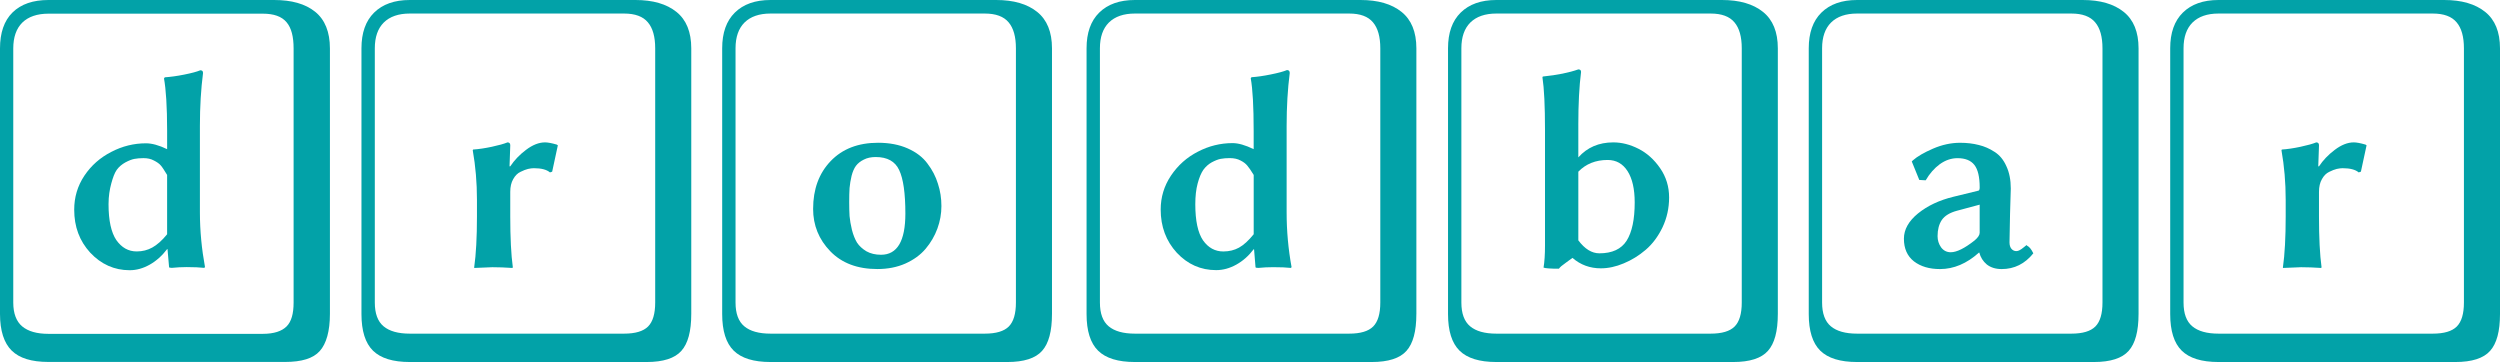 <?xml version="1.0" encoding="UTF-8" standalone="no"?>
<svg
   xmlns:dc="http://purl.org/dc/elements/1.1/"
   xmlns:cc="http://creativecommons.org/ns#"
   xmlns:rdf="http://www.w3.org/1999/02/22-rdf-syntax-ns#"
   xmlns:svg="http://www.w3.org/2000/svg"
   xmlns="http://www.w3.org/2000/svg"
   xmlns:sodipodi="http://sodipodi.sourceforge.net/DTD/sodipodi-0.dtd"
   xmlns:inkscape="http://www.inkscape.org/namespaces/inkscape"
   version="1.1"
   viewBox="0 0 200.092 28.975"
   id="svg3383"
   inkscape:version="0.48.5 r10040"
   sodipodi:docname="drodbar.svg"
   width="200.092"
   height="28.975">
  <defs
     id="defs3388" />
  <sodipodi:namedview
     pagecolor="#ffffff"
     bordercolor="#666666"
     borderopacity="1"
     objecttolerance="10"
     gridtolerance="10"
     guidetolerance="10"
     inkscape:pageopacity="0"
     inkscape:pageshadow="2"
     inkscape:window-width="1440"
     inkscape:window-height="855"
     id="namedview3386"
     showgrid="false"
     fit-margin-top="0"
     fit-margin-left="0"
     fit-margin-right="0"
     fit-margin-bottom="0"
     inkscape:zoom="2.612"
     inkscape:cx="48.679431"
     inkscape:cy="-30.531231"
     inkscape:window-x="0"
     inkscape:window-y="1"
     inkscape:window-maximized="1"
     inkscape:current-layer="svg3383" />
  <path
     inkscape:connector-curvature="0"
     style="font-size:30px;font-style:normal;font-variant:normal;font-weight:bold;font-stretch:normal;line-height:125%;letter-spacing:0px;word-spacing:0px;fill:#02a2a8;fill-opacity:1;stroke:none;font-family:Linux Biolinum Kb;-inkscape-font-specification:Linux Biolinum Kb Bold"
     d="M 3.875,0 C 2.654,2.2617188e-5 1.684,0.326 1,1 0.326,1.664 -1.3879153e-5,2.635 -1.0275637e-5,3.875 l 0,21.25 C -1.3879153e-5,26.473 0.322,27.457 0.937,28.062 1.553,28.668 2.527,28.969 3.875,28.969 l 18.938,0 c 1.328,-6e-6 2.254,-0.279 2.781,-0.875 0.527,-0.586 0.812,-1.592 0.812,-2.969 l 0,-21.25 C 26.406,2.566 26.01,1.572 25.219,0.938 24.428,0.303 23.334,2.2617188e-5 21.937,0 L 3.875,0 z m 0,1.094 17.156,0 c 0.879,2.15e-5 1.516,0.219 1.906,0.688 0.391,0.459 0.562,1.166 0.562,2.094 l 0,20.344 c -2.7e-5,0.898 -0.182,1.525 -0.562,1.906 -0.381,0.381 -1.008,0.594 -1.906,0.594 l -17.156,0 c -0.928,-5e-6 -1.625,-0.203 -2.094,-0.594 -0.469,-0.391 -0.719,-1.027 -0.719,-1.906 l 0,-20.344 C 1.062,2.977 1.303,2.291 1.781,1.812 2.27,1.334 2.977,1.094 3.875,1.094 z M 16.031,5.625 c -0.283,0.117 -0.695,0.227 -1.281,0.344 -0.576,0.117 -1.113,0.189 -1.562,0.219 l -0.062,0.094 c 0.156,0.859 0.25,2.244 0.25,4.188 l 0,1.469 c -0.664,-0.322 -1.229,-0.469 -1.688,-0.469 -0.977,1.1e-5 -1.902,0.229 -2.781,0.688 -0.879,0.449 -1.6,1.076 -2.156,1.906 -0.547,0.82 -0.813,1.732 -0.812,2.719 -9.6e-6,1.367 0.422,2.5 1.281,3.438 0.869,0.928 1.926,1.406 3.156,1.406 0.547,1e-6 1.066,-0.145 1.594,-0.438 0.527,-0.293 1.006,-0.723 1.406,-1.25 l 0.031,0 0.125,1.438 c -1.7e-5,0.039 0.072,0.062 0.219,0.062 0.391,-0.039 0.777,-0.062 1.188,-0.062 0.586,0 1.055,0.023 1.406,0.062 l 0.062,-0.062 C 16.143,19.93 16,18.475 16,17 l 0,-6.938 c -1.9e-5,-1.523 0.084,-2.92 0.25,-4.219 C 16.25,5.688 16.178,5.625 16.031,5.625 z m -4.562,7.031 c 0.342,10e-6 0.609,0.061 0.844,0.188 0.234,0.117 0.436,0.25 0.562,0.406 0.127,0.146 0.285,0.398 0.5,0.75 l 0,4.75 c -0.41,0.508 -0.816,0.857 -1.188,1.062 -0.371,0.205 -0.781,0.313 -1.25,0.312 -0.664,3e-6 -1.205,-0.311 -1.625,-0.906 -0.41,-0.605 -0.625,-1.557 -0.625,-2.875 -1.23e-5,-0.645 0.092,-1.187 0.219,-1.656 0.127,-0.469 0.262,-0.84 0.438,-1.094 C 9.529,13.34 9.768,13.146 10.031,13 c 0.273,-0.146 0.514,-0.242 0.719,-0.281 0.215,-0.039 0.455,-0.062 0.719,-0.062 z"
     id="path3041" />
  <path
     inkscape:connector-curvature="0"
     id="path3043"
     style="font-size:30px;font-style:normal;font-variant:normal;font-weight:bold;font-stretch:normal;line-height:125%;letter-spacing:0px;word-spacing:0px;fill:#02a2a8;fill-opacity:1;stroke:none;font-family:Linux Biolinum Kb;-inkscape-font-specification:Linux Biolinum Kb Bold"
     d="m 55.326,25.137 c -3e-5,1.377 -0.264,2.358 -0.791,2.944 -0.527,0.596 -1.455,0.894 -2.783,0.894 l -18.955,0 c -1.348,-6e-6 -2.329,-0.303 -2.944,-0.908 -0.615,-0.605 -0.923,-1.582 -0.923,-2.93 l 0,-21.27 c -4e-6,-1.24 0.337,-2.192 1.011,-2.856 C 30.624,0.337 31.576,2.2617188e-5 32.797,0 l 18.062,0 c 1.396,2.2617188e-5 2.49,0.317 3.281,0.952 0.791,0.635 1.186,1.606 1.187,2.915 l 0,21.27 M 32.797,1.084 c -0.898,2.15e-5 -1.592,0.239 -2.08,0.718 -0.479,0.479 -0.718,1.167 -0.718,2.065 l 0,20.347 c -5e-6,0.879 0.234,1.514 0.703,1.904 0.469,0.391 1.167,0.586 2.095,0.586 l 17.153,0 c 0.898,-5e-6 1.538,-0.19 1.919,-0.571 0.381,-0.381 0.571,-1.021 0.571,-1.919 l 0,-20.347 C 52.44,2.939 52.245,2.246 51.854,1.787 51.464,1.318 50.829,1.084 49.95,1.084 l -17.153,0 M 40.839,13.315 c 0.322,-0.488 0.742,-0.928 1.26,-1.318 0.527,-0.4 1.035,-0.601 1.523,-0.601 0.225,1.2e-5 0.537,0.059 0.938,0.176 l 0.088,0.059 -0.454,2.109 -0.176,0.059 c -0.264,-0.225 -0.693,-0.337 -1.289,-0.337 -0.137,9e-6 -0.293,0.02 -0.469,0.059 -0.166,0.039 -0.366,0.117 -0.601,0.234 -0.234,0.107 -0.43,0.303 -0.586,0.586 -0.156,0.273 -0.234,0.61 -0.234,1.011 l 0,1.963 c -1.5e-5,1.709 0.068,3.066 0.205,4.072 l -0.029,0.059 c -0.576,-0.039 -1.113,-0.059 -1.611,-0.059 l -1.45,0.059 0,-0.059 c 0.146,-1.025 0.22,-2.383 0.22,-4.072 l 0,-1.333 c -1.3e-5,-1.367 -0.112,-2.686 -0.337,-3.955 l 0.029,-0.059 c 0.449,-0.029 0.947,-0.103 1.494,-0.22 0.547,-0.117 0.967,-0.234 1.26,-0.352 0.146,1.2e-5 0.22,0.078 0.22,0.234 l -0.059,1.685 0.059,0" />
  <path
     inkscape:connector-curvature="0"
     id="path3045"
     style="font-size:30px;font-style:normal;font-variant:normal;font-weight:bold;font-stretch:normal;line-height:125%;letter-spacing:0px;word-spacing:0px;fill:#02a2a8;fill-opacity:1;stroke:none;font-family:Linux Biolinum Kb;-inkscape-font-specification:Linux Biolinum Kb Bold"
     d="m 84.197,25.137 c -3e-5,1.377 -0.264,2.358 -0.791,2.944 -0.527,0.596 -1.455,0.894 -2.783,0.894 l -18.955,0 c -1.348,-6e-6 -2.329,-0.303 -2.944,-0.908 -0.615,-0.605 -0.923,-1.582 -0.923,-2.93 l 0,-21.27 c -4e-6,-1.24 0.337,-2.192 1.011,-2.856 C 59.495,0.337 60.447,2.2617188e-5 61.668,0 l 18.062,0 c 1.396,2.2617188e-5 2.49,0.317 3.281,0.952 0.791,0.635 1.186,1.606 1.187,2.915 l 0,21.27 M 61.668,1.084 c -0.898,2.15e-5 -1.592,0.239 -2.08,0.718 -0.479,0.479 -0.718,1.167 -0.718,2.065 l 0,20.347 c -4e-6,0.879 0.234,1.514 0.703,1.904 0.469,0.391 1.167,0.586 2.095,0.586 l 17.153,0 c 0.898,-5e-6 1.538,-0.19 1.919,-0.571 0.381,-0.381 0.571,-1.021 0.571,-1.919 l 0,-20.347 C 81.311,2.939 81.116,2.246 80.726,1.787 80.335,1.318 79.7,1.084 78.821,1.084 l -17.153,0 M 70.091,12.568 c -0.371,1e-5 -0.688,0.068 -0.952,0.205 -0.264,0.127 -0.474,0.293 -0.63,0.498 -0.146,0.195 -0.264,0.464 -0.352,0.806 -0.078,0.332 -0.132,0.654 -0.161,0.967 -0.02,0.313 -0.029,0.688 -0.029,1.128 -1.4e-5,0.42 0.01,0.796 0.029,1.128 0.029,0.322 0.093,0.688 0.19,1.099 0.107,0.41 0.244,0.752 0.41,1.025 0.176,0.264 0.425,0.493 0.747,0.688 0.332,0.186 0.723,0.278 1.172,0.278 1.299,2e-6 1.948,-1.099 1.948,-3.296 -1.8e-5,-1.631 -0.166,-2.793 -0.498,-3.486 -0.322,-0.693 -0.947,-1.04 -1.875,-1.04 m -5.01,4.146 c -1.1e-5,-1.572 0.469,-2.847 1.406,-3.823 0.937,-0.977 2.202,-1.465 3.794,-1.465 0.898,1.1e-5 1.689,0.151 2.373,0.454 0.684,0.303 1.211,0.708 1.582,1.216 0.381,0.498 0.659,1.035 0.835,1.611 0.186,0.566 0.278,1.162 0.278,1.787 -2.2e-5,0.615 -0.107,1.216 -0.322,1.802 -0.215,0.586 -0.527,1.123 -0.938,1.611 -0.41,0.488 -0.952,0.884 -1.626,1.187 -0.664,0.293 -1.411,0.439 -2.241,0.439 -1.592,1e-6 -2.847,-0.474 -3.765,-1.421 -0.918,-0.947 -1.377,-2.08 -1.377,-3.398" />
  <path
     inkscape:connector-curvature="0"
     id="path3047"
     style="font-size:30px;font-style:normal;font-variant:normal;font-weight:bold;font-stretch:normal;line-height:125%;letter-spacing:0px;word-spacing:0px;fill:#02a2a8;fill-opacity:1;stroke:none;font-family:Linux Biolinum Kb;-inkscape-font-specification:Linux Biolinum Kb Bold"
     d="m 113.361,25.137 c -3e-5,1.377 -0.264,2.358 -0.791,2.944 -0.527,0.596 -1.455,0.894 -2.783,0.894 l -18.955,0 c -1.348,-6e-6 -2.329,-0.303 -2.944,-0.908 -0.615,-0.605 -0.923,-1.582 -0.923,-2.93 l 0,-21.27 c -4e-6,-1.24 0.337,-2.192 1.011,-2.856 C 88.659,0.337 89.611,2.2617188e-5 90.832,0 l 18.062,0 c 1.396,2.2617188e-5 2.49,0.317 3.281,0.952 0.791,0.635 1.186,1.606 1.187,2.915 l 0,21.27 M 90.832,1.084 c -0.898,2.15e-5 -1.592,0.239 -2.08,0.718 -0.479,0.479 -0.718,1.167 -0.718,2.065 l 0,20.347 c 0,0.879 0.234,1.514 0.703,1.904 0.469,0.391 1.167,0.586 2.095,0.586 l 17.153,0 c 0.898,-5e-6 1.538,-0.19 1.919,-0.571 0.381,-0.381 0.571,-1.021 0.571,-1.919 l 0,-20.347 c -3e-5,-0.928 -0.195,-1.621 -0.586,-2.08 -0.391,-0.469 -1.025,-0.703 -1.904,-0.703 l -17.153,0 m 9.507,18.867 c -0.4,0.527 -0.864,0.938 -1.392,1.23 -0.527,0.293 -1.064,0.439 -1.611,0.439 -1.23,1e-6 -2.28,-0.464 -3.149,-1.392 -0.859,-0.937 -1.289,-2.09 -1.289,-3.457 -10e-6,-0.986 0.273,-1.89 0.82,-2.71 0.557,-0.83 1.274,-1.47 2.153,-1.919 0.879,-0.459 1.807,-0.688 2.783,-0.688 0.459,1.1e-5 1.02,0.161 1.685,0.483 l 0,-1.465 c -2e-5,-1.943 -0.078,-3.345 -0.234,-4.204 l 0.059,-0.088 c 0.449,-0.029 0.962,-0.103 1.538,-0.22 0.586,-0.117 1.02,-0.234 1.304,-0.352 0.146,1.7e-5 0.22,0.078 0.22,0.234 -0.166,1.299 -0.249,2.71 -0.249,4.233 l 0,6.929 c -2e-5,1.475 0.132,2.935 0.396,4.38 l -0.059,0.059 c -0.352,-0.039 -0.82,-0.059 -1.406,-0.059 -0.41,1e-6 -0.811,0.02 -1.201,0.059 -0.146,2e-6 -0.22,-0.02 -0.22,-0.059 l -0.117,-1.436 -0.029,0 m 0,-1.201 0,-4.746 c -0.215,-0.352 -0.386,-0.601 -0.513,-0.747 -0.127,-0.156 -0.308,-0.293 -0.542,-0.41 -0.234,-0.127 -0.522,-0.19 -0.864,-0.19 -0.264,10e-6 -0.503,0.02 -0.718,0.059 -0.205,0.039 -0.444,0.132 -0.718,0.278 -0.264,0.146 -0.488,0.347 -0.674,0.601 -0.176,0.254 -0.327,0.615 -0.454,1.084 -0.127,0.469 -0.19,1.025 -0.19,1.67 -1e-5,1.318 0.205,2.28 0.615,2.886 0.42,0.596 0.962,0.894 1.626,0.894 0.469,3e-6 0.889,-0.103 1.26,-0.308 0.371,-0.205 0.762,-0.562 1.172,-1.069" />
  <path
     inkscape:connector-curvature="0"
     id="path3049"
     style="font-size:30px;font-style:normal;font-variant:normal;font-weight:bold;font-stretch:normal;line-height:125%;letter-spacing:0px;word-spacing:0px;fill:#02a2a8;fill-opacity:1;stroke:none;font-family:Linux Biolinum Kb;-inkscape-font-specification:Linux Biolinum Kb Bold"
     d="m 142.291,25.137 c -3e-5,1.377 -0.264,2.358 -0.791,2.944 -0.527,0.596 -1.455,0.894 -2.783,0.894 l -18.955,0 c -1.348,-6e-6 -2.329,-0.303 -2.944,-0.908 -0.615,-0.605 -0.923,-1.582 -0.923,-2.93 l 0,-21.27 c -1e-5,-1.24 0.337,-2.192 1.011,-2.856 C 117.589,0.337 118.541,2.2617188e-5 119.762,0 l 18.062,0 c 1.396,2.2617188e-5 2.49,0.317 3.281,0.952 0.791,0.635 1.186,1.606 1.187,2.915 l 0,21.27 M 119.762,1.084 c -0.898,2.15e-5 -1.592,0.239 -2.08,0.718 -0.479,0.479 -0.718,1.167 -0.718,2.065 l 0,20.347 c 0,0.879 0.234,1.514 0.703,1.904 0.469,0.391 1.167,0.586 2.095,0.586 l 17.153,0 c 0.898,-5e-6 1.538,-0.19 1.919,-0.571 0.381,-0.381 0.571,-1.021 0.571,-1.919 l 0,-20.347 c -3e-5,-0.928 -0.195,-1.621 -0.586,-2.08 -0.391,-0.469 -1.025,-0.703 -1.904,-0.703 l -17.153,0 m 6.562,8.906 0,2.607 c 0.713,-0.801 1.645,-1.201 2.798,-1.201 0.674,1.2e-5 1.348,0.171 2.021,0.513 0.674,0.342 1.25,0.859 1.729,1.553 0.478,0.693 0.718,1.475 0.718,2.344 -2e-5,0.85 -0.176,1.646 -0.527,2.388 -0.352,0.732 -0.801,1.333 -1.348,1.802 -0.537,0.459 -1.123,0.82 -1.758,1.084 -0.625,0.264 -1.235,0.396 -1.831,0.396 -0.869,2e-6 -1.626,-0.278 -2.271,-0.835 -0.068,0.059 -0.249,0.19 -0.542,0.396 -0.283,0.195 -0.464,0.352 -0.542,0.469 -0.674,1e-6 -1.084,-0.029 -1.23,-0.088 0.078,-0.459 0.117,-1.05 0.117,-1.772 l 0,-9.243 c -1e-5,-1.914 -0.068,-3.32 -0.205,-4.219 l 0.029,-0.059 c 1.152,-0.117 2.1,-0.308 2.842,-0.571 0.146,1.71e-5 0.22,0.068 0.22,0.205 -0.146,1.143 -0.22,2.554 -0.22,4.233 m 0,9.243 c 0.518,0.693 1.079,1.04 1.685,1.04 1.025,3e-6 1.753,-0.337 2.183,-1.011 0.43,-0.684 0.645,-1.704 0.645,-3.062 -2e-5,-1.074 -0.19,-1.909 -0.571,-2.505 -0.381,-0.596 -0.913,-0.894 -1.597,-0.894 -0.957,1e-5 -1.738,0.313 -2.344,0.938 l 0,5.493" />
  <path
     inkscape:connector-curvature="0"
     id="path3051"
     style="font-size:30px;font-style:normal;font-variant:normal;font-weight:bold;font-stretch:normal;line-height:125%;letter-spacing:0px;word-spacing:0px;fill:#02a2a8;fill-opacity:1;stroke:none;font-family:Linux Biolinum Kb;-inkscape-font-specification:Linux Biolinum Kb Bold"
     d="m 171.162,25.137 c -3e-5,1.377 -0.264,2.358 -0.791,2.944 -0.527,0.596 -1.455,0.894 -2.783,0.894 l -18.955,0 c -1.348,-6e-6 -2.329,-0.303 -2.944,-0.908 -0.615,-0.605 -0.923,-1.582 -0.923,-2.93 l 0,-21.27 c 0,-1.24 0.337,-2.192 1.011,-2.856 C 146.46,0.337 147.412,2.2617188e-5 148.633,0 l 18.062,0 c 1.396,2.2617188e-5 2.49,0.317 3.281,0.952 0.791,0.635 1.186,1.606 1.187,2.915 l 0,21.27 M 148.633,1.084 c -0.898,2.15e-5 -1.592,0.239 -2.08,0.718 -0.479,0.479 -0.718,1.167 -0.718,2.065 l 0,20.347 c -1e-5,0.879 0.234,1.514 0.703,1.904 0.469,0.391 1.167,0.586 2.095,0.586 l 17.153,0 c 0.898,-5e-6 1.538,-0.19 1.919,-0.571 0.381,-0.381 0.571,-1.021 0.571,-1.919 l 0,-20.347 c -3e-5,-0.928 -0.195,-1.621 -0.586,-2.08 -0.391,-0.469 -1.025,-0.703 -1.904,-0.703 l -17.153,0 M 160.835,19.409 c -2e-5,0.215 0.054,0.386 0.161,0.513 0.107,0.117 0.234,0.176 0.381,0.176 0.088,3e-6 0.176,-0.024 0.264,-0.073 0.098,-0.049 0.21,-0.127 0.337,-0.234 0.137,-0.107 0.21,-0.166 0.22,-0.176 l 0.059,0.059 c 0.166,0.078 0.327,0.278 0.483,0.601 -0.674,0.84 -1.519,1.26 -2.534,1.26 -0.479,1e-6 -0.874,-0.122 -1.187,-0.366 -0.303,-0.254 -0.503,-0.571 -0.601,-0.952 l -0.029,0 c -0.977,0.879 -2.017,1.318 -3.12,1.318 -0.85,1e-6 -1.543,-0.205 -2.08,-0.615 -0.537,-0.42 -0.806,-1.025 -0.806,-1.816 -1e-5,-0.732 0.376,-1.406 1.128,-2.021 0.762,-0.615 1.704,-1.06 2.827,-1.333 l 1.978,-0.483 c 0.088,7e-6 0.132,-0.088 0.132,-0.264 -2e-5,-0.84 -0.142,-1.44 -0.425,-1.802 -0.283,-0.361 -0.732,-0.542 -1.348,-0.542 -0.498,10e-6 -0.972,0.161 -1.421,0.483 -0.439,0.322 -0.815,0.752 -1.128,1.289 l -0.513,-0.029 -0.601,-1.479 0.088,-0.088 c 0.352,-0.312 0.889,-0.625 1.611,-0.938 0.723,-0.312 1.445,-0.469 2.168,-0.469 0.547,1.1e-5 1.045,0.059 1.494,0.176 0.449,0.107 0.874,0.293 1.274,0.557 0.4,0.254 0.713,0.635 0.938,1.143 0.234,0.498 0.352,1.094 0.352,1.787 -2e-5,0.039 -0.019,0.708 -0.059,2.007 -0.029,1.289 -0.044,2.061 -0.044,2.314 m -2.388,-3.032 -1.802,0.483 c -0.586,0.156 -0.996,0.405 -1.23,0.747 -0.225,0.342 -0.337,0.771 -0.337,1.289 -1e-5,0.332 0.093,0.63 0.278,0.894 0.195,0.264 0.454,0.396 0.776,0.396 0.478,2e-6 1.118,-0.317 1.919,-0.952 0.264,-0.225 0.395,-0.425 0.396,-0.601 l 0,-2.256" />
  <path
     inkscape:connector-curvature="0"
     id="path3053"
     style="font-size:30px;font-style:normal;font-variant:normal;font-weight:bold;font-stretch:normal;line-height:125%;letter-spacing:0px;word-spacing:0px;fill:#02a2a8;fill-opacity:1;stroke:none;font-family:Linux Biolinum Kb;-inkscape-font-specification:Linux Biolinum Kb Bold"
     d="m 200.092,25.137 c -3e-5,1.377 -0.264,2.358 -0.791,2.944 -0.527,0.596 -1.455,0.894 -2.783,0.894 l -18.955,0 c -1.348,-6e-6 -2.329,-0.303 -2.944,-0.908 -0.615,-0.605 -0.923,-1.582 -0.923,-2.93 l 0,-21.27 c -1e-5,-1.24 0.337,-2.192 1.011,-2.856 C 175.39,0.337 176.342,2.2617188e-5 177.562,0 l 18.062,0 c 1.396,2.2617188e-5 2.49,0.317 3.281,0.952 0.791,0.635 1.186,1.606 1.187,2.915 l 0,21.27 M 177.562,1.084 c -0.898,2.15e-5 -1.592,0.239 -2.08,0.718 -0.479,0.479 -0.718,1.167 -0.718,2.065 l 0,20.347 c 0,0.879 0.234,1.514 0.703,1.904 0.469,0.391 1.167,0.586 2.095,0.586 l 17.153,0 c 0.898,-5e-6 1.538,-0.19 1.919,-0.571 0.381,-0.381 0.571,-1.021 0.571,-1.919 l 0,-20.347 c -3e-5,-0.928 -0.195,-1.621 -0.586,-2.08 -0.391,-0.469 -1.025,-0.703 -1.904,-0.703 l -17.153,0 m 8.042,12.231 c 0.322,-0.488 0.742,-0.928 1.26,-1.318 0.527,-0.4 1.035,-0.601 1.523,-0.601 0.225,1.2e-5 0.537,0.059 0.938,0.176 l 0.088,0.059 -0.454,2.109 -0.176,0.059 c -0.264,-0.225 -0.693,-0.337 -1.289,-0.337 -0.137,9e-6 -0.293,0.02 -0.469,0.059 -0.166,0.039 -0.366,0.117 -0.601,0.234 -0.234,0.107 -0.43,0.303 -0.586,0.586 -0.156,0.273 -0.234,0.61 -0.234,1.011 l 0,1.963 c -2e-5,1.709 0.068,3.066 0.205,4.072 l -0.029,0.059 c -0.576,-0.039 -1.113,-0.059 -1.611,-0.059 l -1.45,0.059 0,-0.059 c 0.146,-1.025 0.22,-2.383 0.22,-4.072 l 0,-1.333 c -1e-5,-1.367 -0.112,-2.686 -0.337,-3.955 l 0.029,-0.059 c 0.449,-0.029 0.947,-0.103 1.494,-0.22 0.547,-0.117 0.967,-0.234 1.26,-0.352 0.146,1.2e-5 0.22,0.078 0.22,0.234 l -0.059,1.685 0.059,0" />
</svg>
